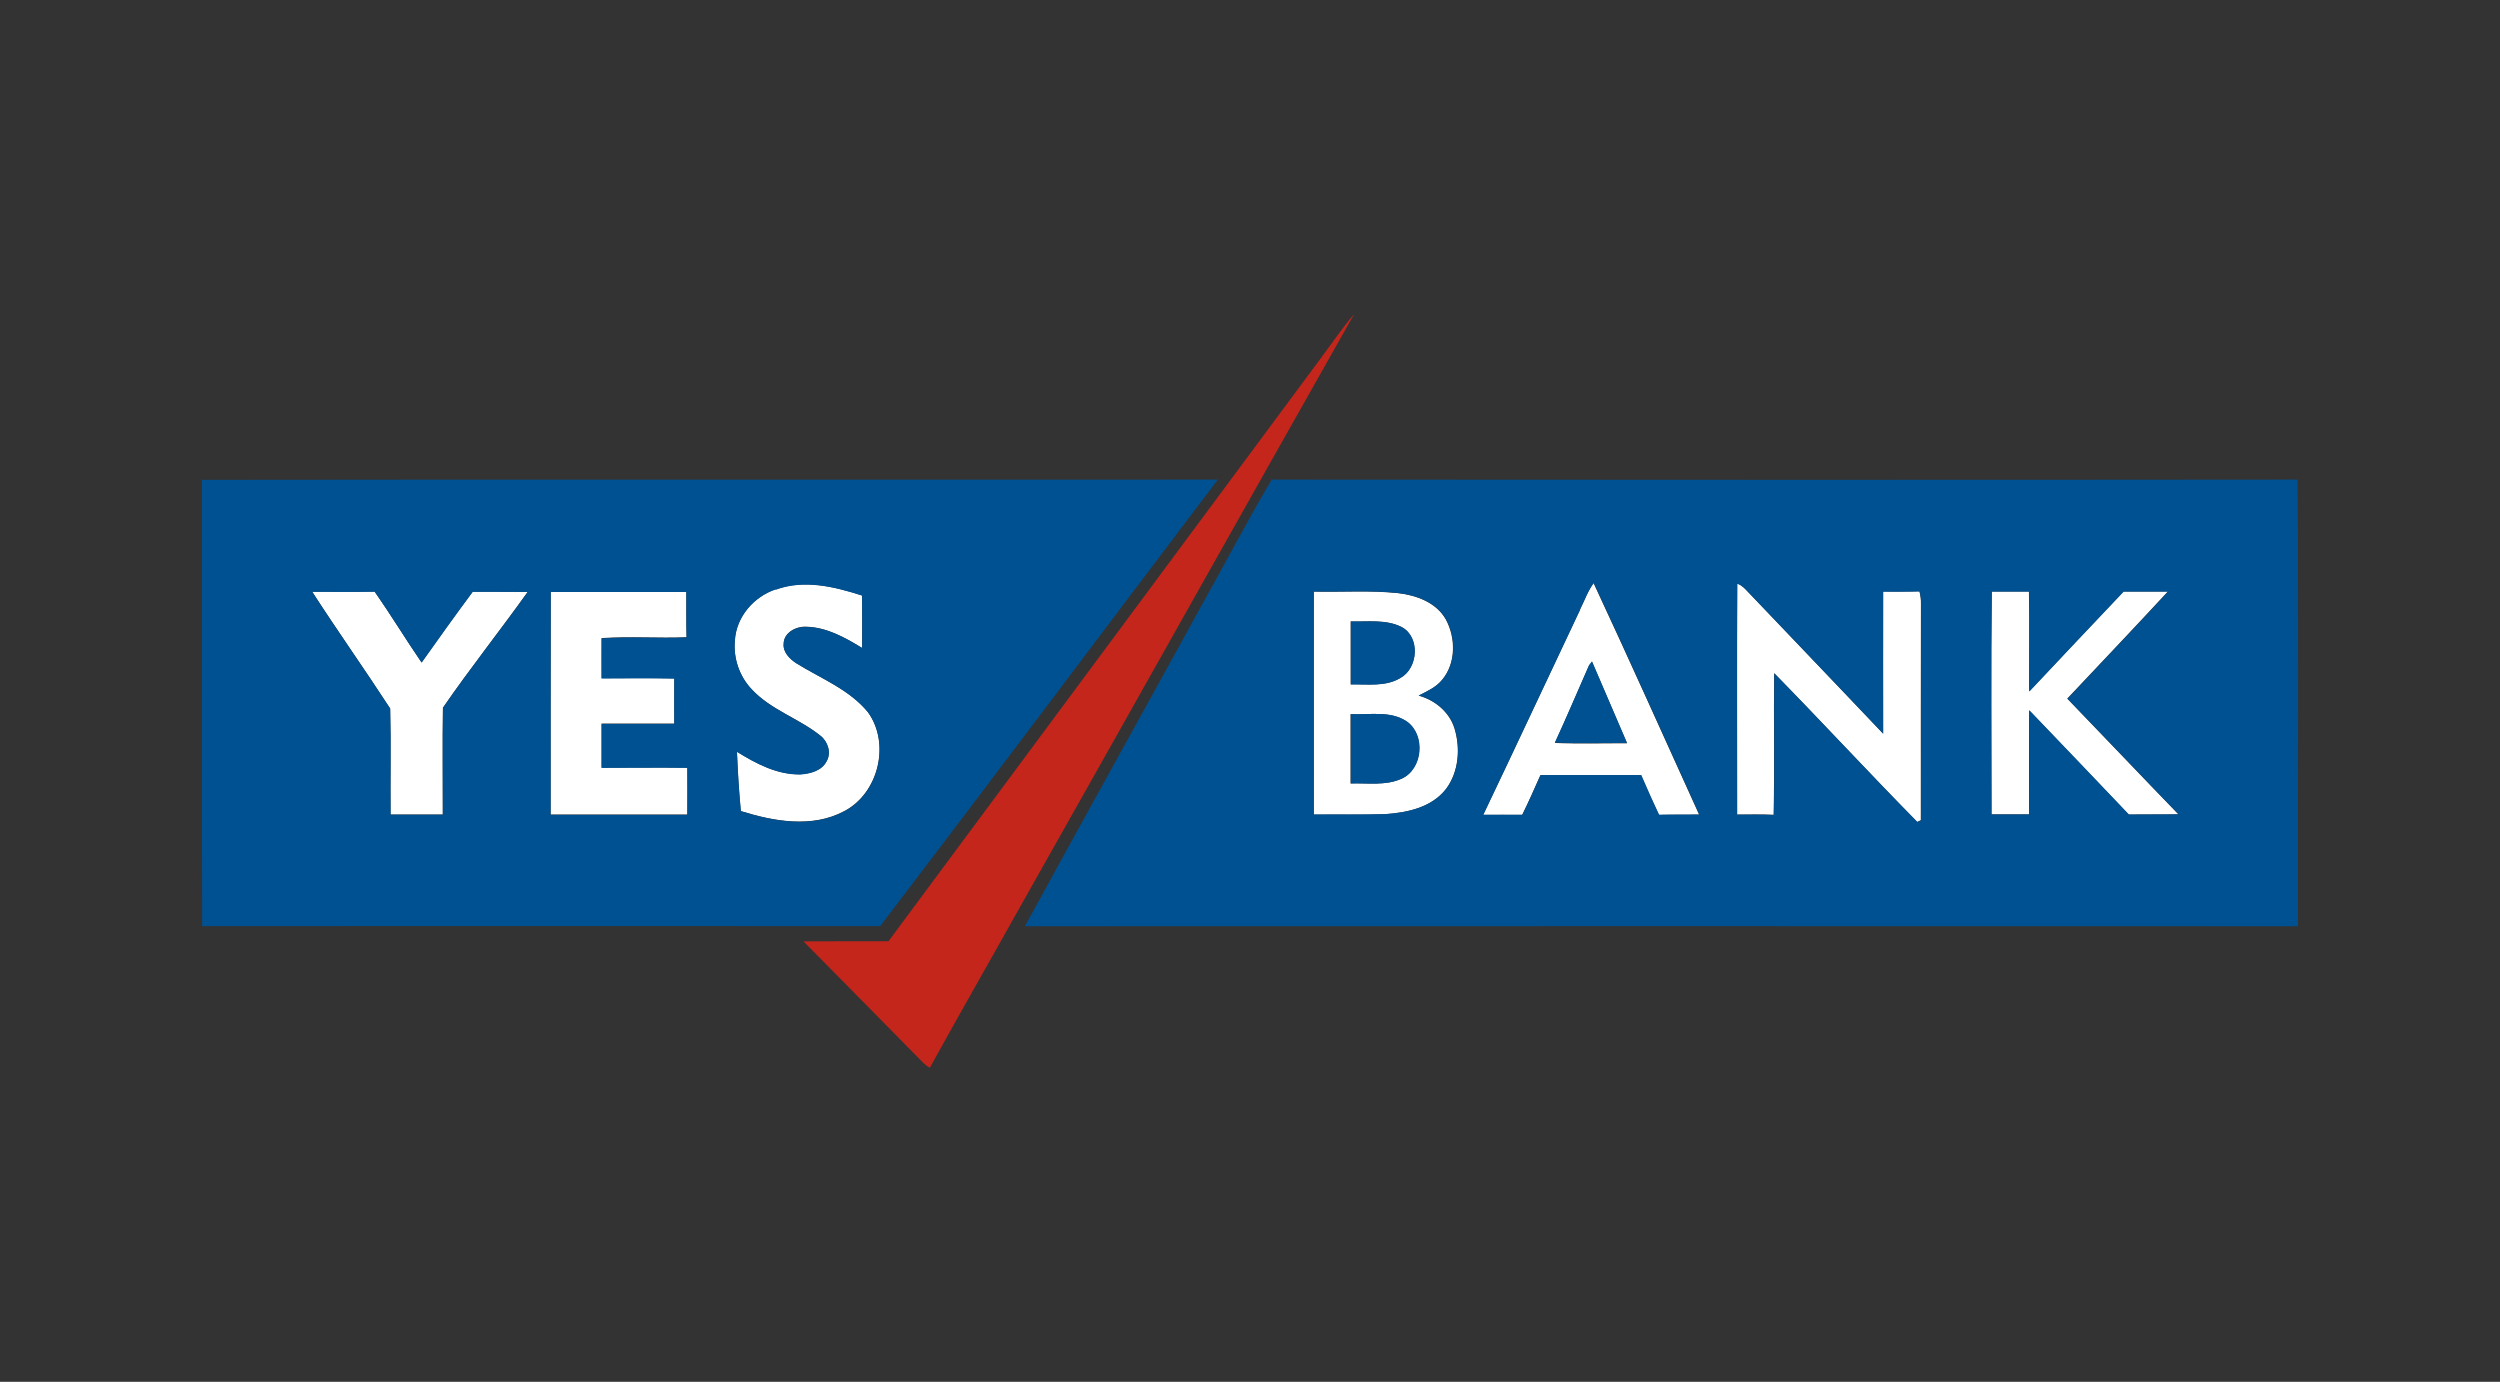 <?xml version="1.0" encoding="UTF-8"?><svg id="Layer_1" xmlns="http://www.w3.org/2000/svg" xmlns:xlink="http://www.w3.org/1999/xlink" viewBox="0 0 193.28 106.83"><rect x="0" y="0" width="193.28" height="106.83" fill="#333333" stroke="none"/><defs><style>.cls-1{fill:#005192;}.cls-2{fill:#fff;}.cls-3{fill:#c4261b;}.cls-4{fill:none;}</style><clipPath id="clippath"><polyline class="cls-4" points="-160.38 159.35 -160.38 164.03 -156.67 164.03 -156.67 159.35 -160.38 159.35"/></clipPath><clipPath id="clippath-1"><polyline class="cls-4" points="-160.38 163.37 -160.38 163.21 -160.32 163.06 -160.09 163.11 -159.8 162.61 -159.37 162.4 -160.15 159.72 -160.09 159.66 -159.95 159.57 -159.74 159.57 -159.22 160.71 -158.77 159.82 -158.77 159.43 -158.52 159.35 -158.33 159.35 -158.19 159.39 -158.05 159.66 -158.13 159.95 -158.02 160.21 -157.69 160.59 -157.88 160.85 -157.61 161.56 -157.28 161.49 -156.93 161.87 -156.89 162.55 -157.05 163.04 -157.05 163.11 -156.77 163.11 -156.64 163.27 -156.68 163.41 -157.05 163.79 -157.47 163.75 -157.49 163.99 -157.69 164.03 -157.84 163.89 -158.02 164.03 -158.23 163.99 -158.31 163.75 -158.4 163.99 -158.69 163.99 -158.83 163.79 -159.24 163.95 -159.47 163.75 -159.82 163.75 -160.21 163.58 -160.38 163.37"/></clipPath></defs><g id="g2998"><g id="gffffffff"><path id="path5" class="cls-2" d="M134.32,45.12c.35,.12,.6,.4,.84,.66,3.47,3.65,6.96,7.28,10.42,10.93,0-3.66,0-7.32,0-10.98,.94,0,1.87,.01,2.81-.02,.09,.33,.13,.67,.12,1.01-.02,5.56,0,11.13-.01,16.69-.07,.03-.21,.1-.28,.13-3.73-3.79-7.34-7.7-11.06-11.5-.04,3.65,.04,7.3-.04,10.95-.95-.04-1.89-.02-2.83-.02,0-5.95-.02-11.91,.01-17.86h0Z"/><path id="path7" class="cls-2" d="M59.98,45.57c2.18-.8,4.53-.22,6.66,.46,.03,1.36,.01,2.71,.01,4.06-1.31-.8-2.72-1.59-4.29-1.64-.79-.05-1.76,.43-1.78,1.32-.05,.65,.46,1.14,.95,1.48,1.9,1.19,4.1,2.02,5.56,3.79,1.77,2.43,.83,6.31-1.85,7.68-2.47,1.31-5.42,.78-7.97-.02-.15-1.53-.24-3.05-.3-4.59,1.48,.92,3.11,1.78,4.9,1.75,.76-.05,1.66-.28,2.03-1.02,.39-.66,.09-1.54-.49-1.98-1.67-1.34-3.83-1.99-5.3-3.58-.95-.99-1.43-2.41-1.3-3.78,.1-1.81,1.47-3.39,3.16-3.95Z"/><path id="path9" class="cls-2" d="M122.15,47.11c.34-.68,.59-1.42,1.05-2.03,2.77,5.94,5.45,11.93,8.16,17.9-1.04,0-2.08,0-3.11,.02-.49-1.01-.94-2.04-1.38-3.07-2.59-.01-5.19,0-7.78,0-.46,1.03-.91,2.06-1.41,3.07-1.01-.01-2.02,0-3.02,0,2.52-5.27,4.99-10.58,7.49-15.86m.7,4.32c-.88,1.99-1.73,4-2.64,5.98,1.86,.08,3.72,.02,5.58,.03-.89-2.11-1.82-4.2-2.71-6.31-.06,.07-.17,.22-.23,.3h0Z"/><path id="path11" class="cls-2" d="M24.13,45.74c1.61,0,3.22,.02,4.83-.01,1.26,1.8,2.39,3.67,3.63,5.48,1.3-1.84,2.61-3.67,3.95-5.47,1.42,.01,2.84,0,4.26,.01-2.15,3.01-4.46,5.92-6.56,8.96-.04,2.75,0,5.51-.01,8.26-1.35,0-2.69,0-4.04,0-.02-2.73,.04-5.47-.03-8.2-1.97-3.03-4.07-5.99-6.03-9.03Z"/><path id="path13" class="cls-2" d="M42.57,62.98c0-5.75-.01-11.49,.01-17.24,3.49,0,6.99,0,10.48,0,0,1.17-.01,2.35,.02,3.52-2.18,.09-4.38-.08-6.57,.07,0,1.03,0,2.07,0,3.1,1.87,0,3.75-.02,5.62,.01-.02,1.16,0,2.33,0,3.5-1.87,0-3.75,0-5.62,0,0,1.13,0,2.27,0,3.4,2.21,0,4.42-.02,6.63,0,0,1.21,.01,2.42,0,3.63-3.52-.01-7.05,0-10.57,0Z"/><path id="path15" class="cls-2" d="M101.56,45.74c2.18,.05,4.37-.11,6.54,.12,1.4,.16,2.93,.72,3.67,2.02,.78,1.43,.8,3.39-.28,4.68-.47,.58-1.17,.89-1.82,1.22,1.25,.34,2.37,1.25,2.77,2.52,.48,1.55,.34,3.39-.66,4.71-1.11,1.42-3.01,1.83-4.72,1.94-1.84,.05-3.67,.01-5.5,.03,.01-5.75,0-11.49,0-17.24m2.86,2.31c0,1.62,0,3.24,0,4.86,1.28-.04,2.7,.2,3.85-.51,1.37-.77,1.53-3.16,.08-3.93-1.21-.61-2.63-.39-3.94-.43m0,7.16c0,1.79,0,3.58,0,5.37,1.31-.05,2.71,.19,3.94-.37,1.64-.75,1.86-3.37,.41-4.41-1.28-.88-2.91-.5-4.36-.58h0Z"/><path id="path17" class="cls-2" d="M153.95,62.98c0-5.75-.04-11.5,.02-17.25,.96,.01,1.93,0,2.89,0,.04,2.57,0,5.15,.01,7.72,2.43-2.57,4.85-5.15,7.29-7.72,1.14,0,2.29,0,3.44,0-2.57,2.78-5.18,5.52-7.78,8.28,2.87,2.97,5.72,5.98,8.59,8.94-1.28,.03-2.56,0-3.84,.02-2.56-2.69-5.13-5.38-7.7-8.06-.01,2.68,0,5.36,0,8.05-.98,0-1.95,0-2.93,0h0Z"/></g><g id="gc4261bff"><path id="path20" class="cls-3" d="M102.19,27.58c.84-1.1,1.61-2.26,2.51-3.31-8.77,15.5-17.48,31.05-26.24,46.56-2.18,3.91-4.42,7.8-6.57,11.72-.19-.1-.36-.23-.51-.38-3.08-3.14-6.18-6.26-9.26-9.39,2.19-.02,4.38,0,6.57-.01,11.17-15.06,22.34-30.13,33.51-45.19Z"/></g><g id="g005192ff"><path id="path23" class="cls-1" d="M15.61,37.1c26.18-.04,52.36,0,78.54-.02-8.71,11.5-17.35,23.05-26.1,34.52-17.47-.01-34.95,0-52.42,0-.04-11.5,0-23-.02-34.5m44.37,8.47c-1.7,.56-3.06,2.13-3.16,3.95-.13,1.37,.35,2.78,1.3,3.78,1.47,1.6,3.63,2.25,5.3,3.58,.58,.44,.88,1.32,.49,1.98-.37,.74-1.27,.97-2.03,1.02-1.79,.03-3.42-.83-4.9-1.75,.06,1.53,.16,3.06,.3,4.59,2.55,.79,5.5,1.33,7.97,.02,2.68-1.37,3.62-5.25,1.85-7.68-1.46-1.77-3.66-2.61-5.56-3.79-.49-.33-1.01-.83-.95-1.48,.01-.89,.99-1.37,1.78-1.32,1.57,.04,2.98,.84,4.29,1.64,0-1.36,.01-2.71-.01-4.06-2.13-.69-4.48-1.26-6.66-.46m-35.85,.17c1.96,3.04,4.06,6,6.03,9.03,.07,2.73,0,5.47,.03,8.2,1.35,0,2.69,0,4.04,0,0-2.75-.03-5.51,.01-8.26,2.09-3.05,4.41-5.95,6.56-8.96-1.42-.02-2.84,0-4.26-.01-1.34,1.8-2.65,3.64-3.95,5.47-1.24-1.81-2.38-3.69-3.63-5.48-1.61,.03-3.22,0-4.83,.01m18.43,17.24c3.52,0,7.05,0,10.57,0,.02-1.21,0-2.42,0-3.63-2.21-.03-4.42,0-6.63,0,0-1.13,0-2.27,0-3.4,1.87,0,3.75,0,5.62,0,0-1.17-.01-2.33,0-3.5-1.87-.04-3.75-.02-5.62-.01-.01-1.03,0-2.07,0-3.1,2.19-.15,4.39,.01,6.57-.07-.03-1.17,0-2.35-.02-3.52-3.49,0-6.99,0-10.48,0-.02,5.75,0,11.49-.01,17.24Z"/><path id="path25" class="cls-1" d="M92.72,47.12c1.89-3.34,3.65-6.75,5.6-10.04,26.44,.02,52.87,.03,79.31,0,.08,11.51,.02,23.02,.03,34.53-32.81-.02-65.61,0-98.42,0,4.46-8.18,9-16.31,13.48-24.48m41.6-2c-.04,5.95-.01,11.91-.01,17.86,.94,0,1.89-.03,2.83,.02,.08-3.65,0-7.3,.04-10.95,3.72,3.8,7.33,7.71,11.06,11.5,.07-.03,.21-.1,.28-.13,.02-5.56,0-11.13,.01-16.69,0-.34-.03-.68-.12-1.01-.94,.03-1.87,.01-2.81,.02-.02,3.66,0,7.32,0,10.98-3.46-3.66-6.95-7.28-10.42-10.93-.25-.26-.49-.54-.84-.66m-12.17,1.99c-2.51,5.29-4.97,10.59-7.49,15.86,1.01,0,2.01,0,3.02,0,.5-1.01,.95-2.04,1.41-3.07,2.59,0,5.19,0,7.78,0,.45,1.03,.9,2.06,1.38,3.07,1.04-.03,2.08,0,3.11-.02-2.72-5.97-5.39-11.96-8.16-17.9-.46,.62-.7,1.35-1.05,2.03m-20.59-1.37c-.01,5.75,0,11.49,0,17.24,1.83-.01,3.67,.02,5.5-.03,1.71-.11,3.61-.51,4.72-1.94,1-1.32,1.13-3.16,.66-4.71-.4-1.26-1.52-2.17-2.77-2.52,.65-.33,1.35-.64,1.82-1.22,1.08-1.29,1.07-3.25,.28-4.68-.73-1.29-2.26-1.85-3.67-2.02-2.17-.23-4.36-.07-6.54-.12m52.39,17.24c.98,0,1.95,0,2.93,0,.01-2.68,0-5.37,0-8.05,2.57,2.68,5.14,5.36,7.7,8.06,1.28-.02,2.56,0,3.84-.02-2.88-2.97-5.72-5.97-8.59-8.94,2.6-2.76,5.21-5.51,7.78-8.28-1.15,0-2.29,0-3.44,0-2.44,2.56-4.86,5.14-7.29,7.72-.01-2.57,.03-5.15-.01-7.72-.96,0-1.93,0-2.89,0-.07,5.75-.02,11.5-.02,17.25h0Z"/><path id="path27" class="cls-1" d="M104.43,48.05c1.31,.04,2.72-.18,3.94,.43,1.45,.77,1.29,3.16-.08,3.93-1.15,.71-2.57,.48-3.85,.51,0-1.62,0-3.24,0-4.86Z"/><path id="path29" class="cls-1" d="M122.85,51.43c.06-.07,.17-.22,.23-.3,.89,2.11,1.82,4.2,2.71,6.31-1.86-.01-3.72,.05-5.58-.03,.92-1.98,1.76-3.99,2.64-5.98h0Z"/><path id="path31" class="cls-1" d="M104.43,55.21c1.45,.08,3.08-.3,4.36,.58,1.45,1.04,1.23,3.66-.41,4.41-1.23,.56-2.63,.33-3.94,.37,0-1.79,0-3.58,0-5.37h0Z"/></g></g></svg>